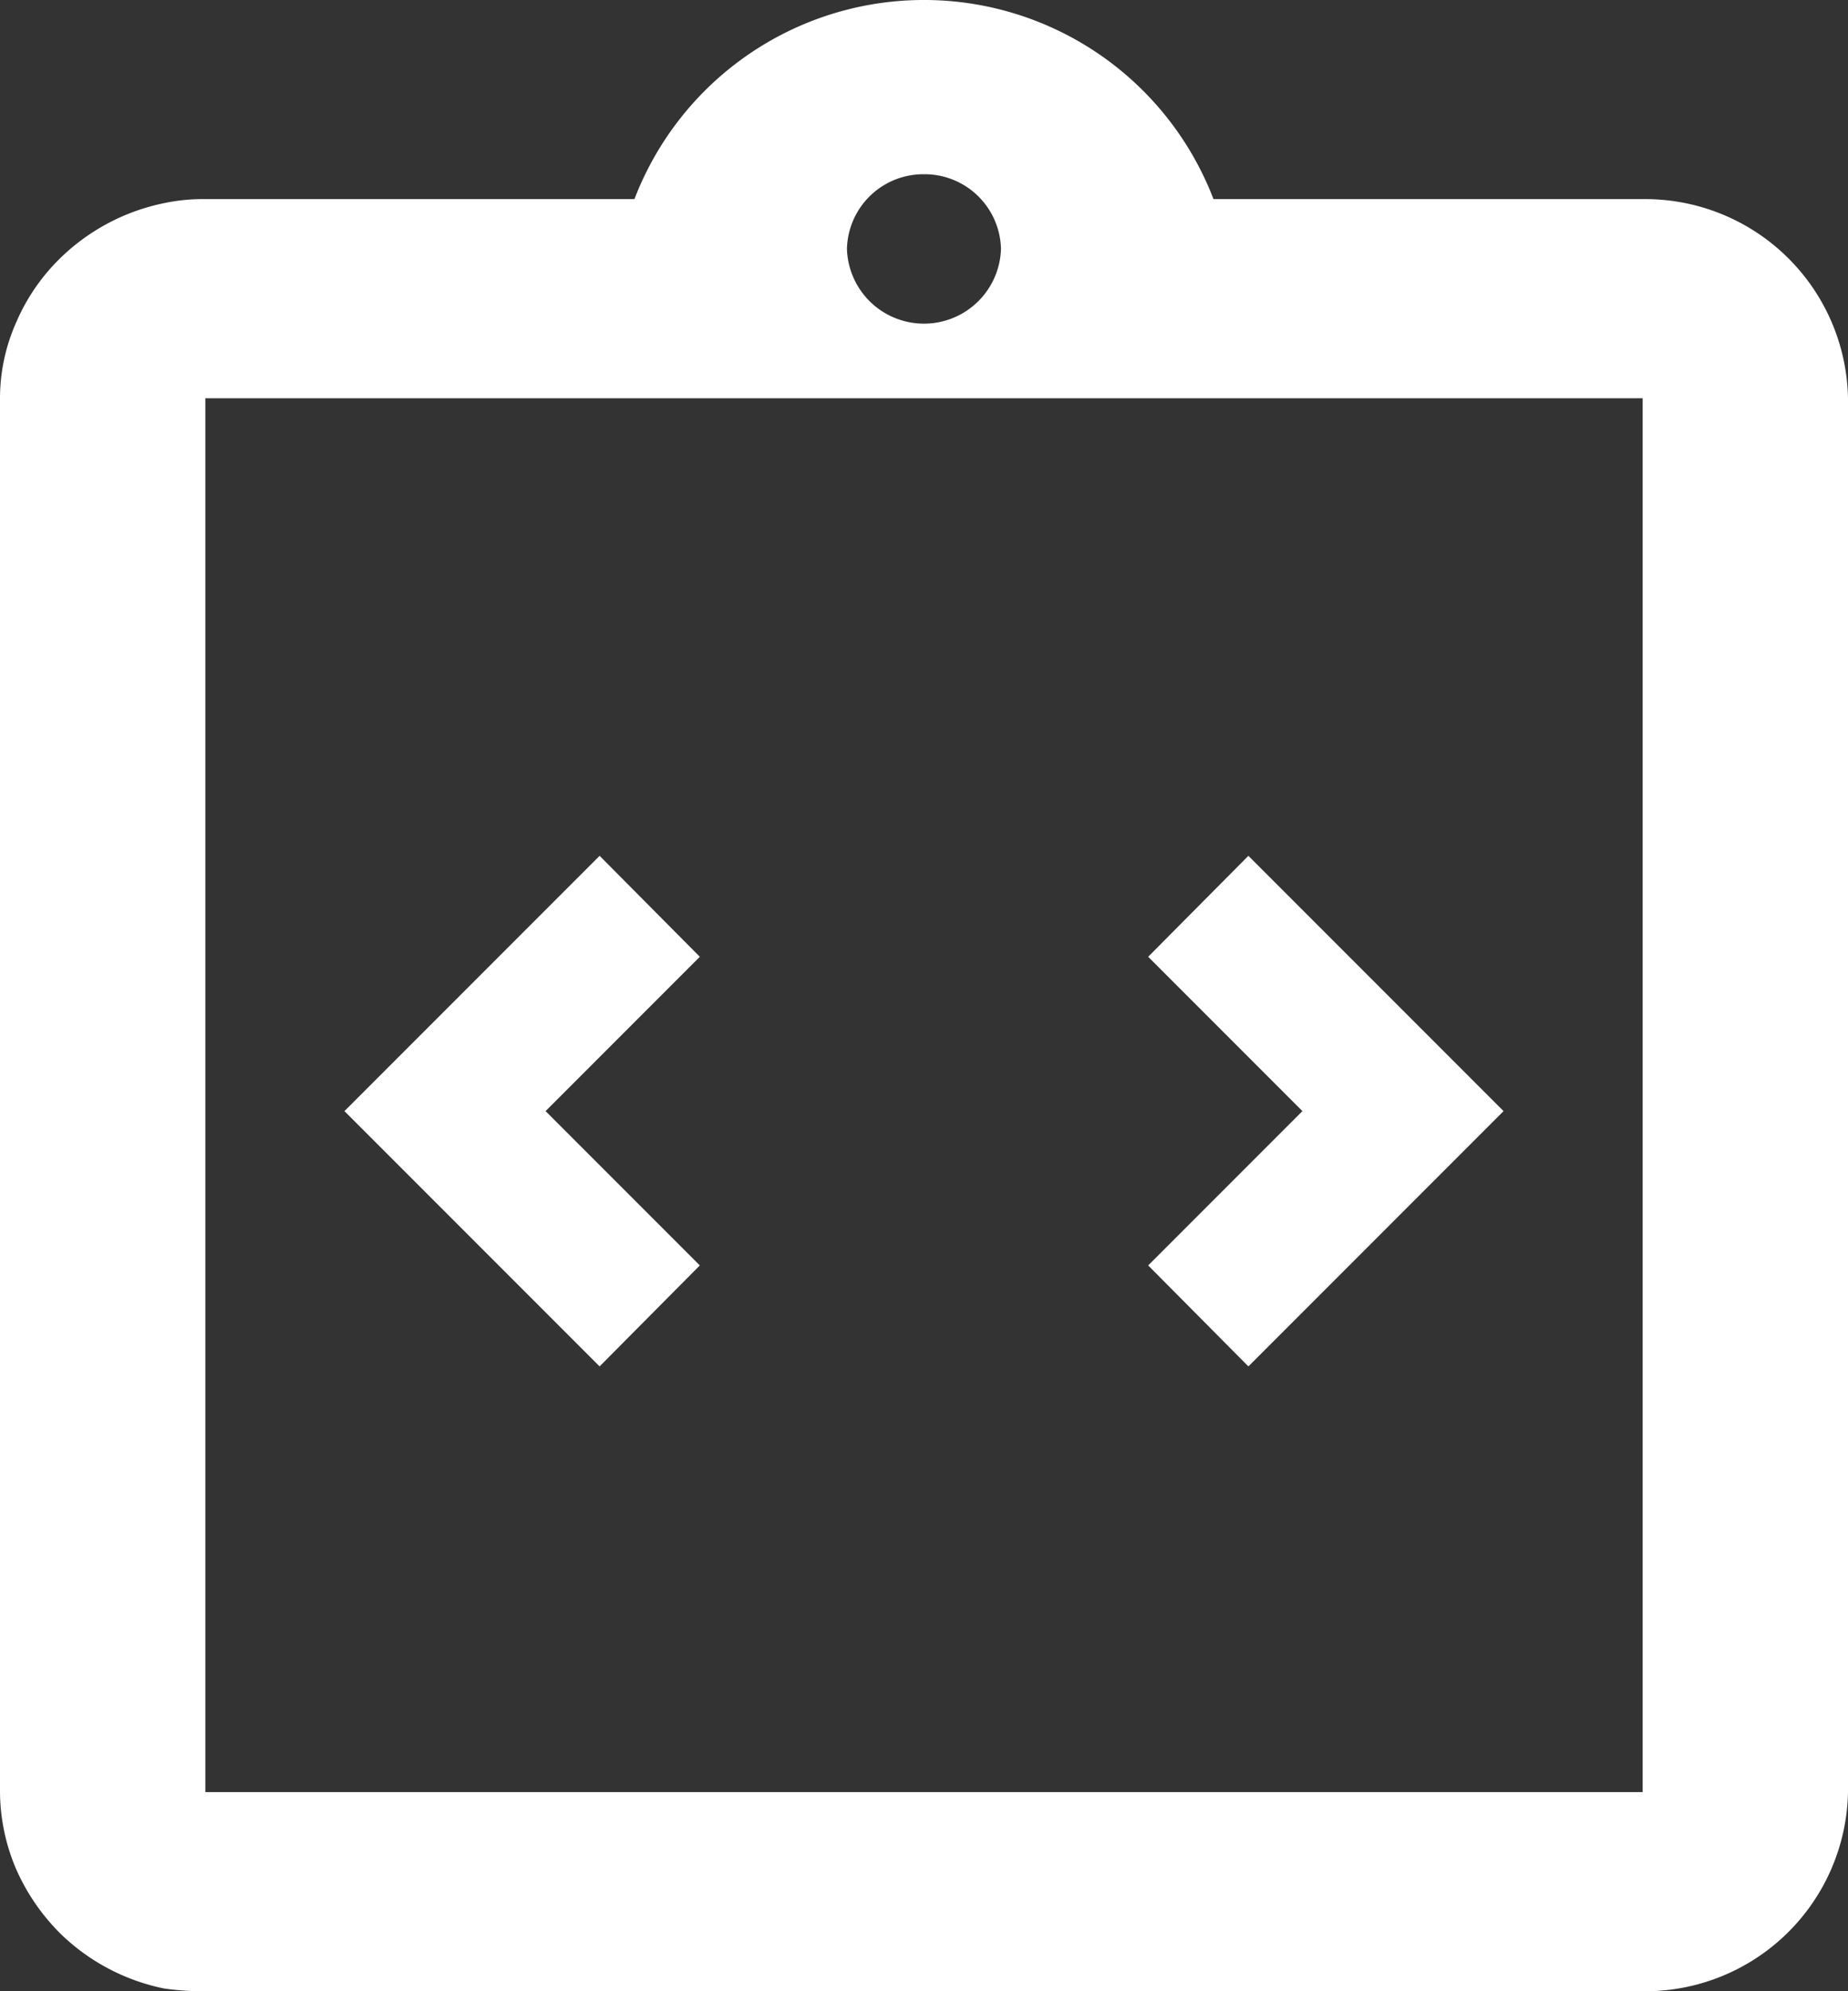<svg id="Group_53200" data-name="Group 53200" xmlns="http://www.w3.org/2000/svg" width="26" height="28" viewBox="0 0 26 28">
  <rect x="0" y="0" width="26" height="28" fill="#333333" stroke="none"/>
  <path id="Path_18543" data-name="Path 18543" d="M11,14.17,8.83,12,11,9.83,9.59,8.41,6,12l3.59,3.59Z" transform="translate(-1.154 3.624)" fill="#fff"/>
  <path id="Path_18544" data-name="Path 18544" d="M14.41,15.59,18,12,14.41,8.41,13,9.83,15.17,12,13,14.17Z" transform="translate(3.154 3.624)" fill="#fff"/>
  <path id="Path_18545" data-name="Path 18545" d="M26.111,3.8H20.073a4.363,4.363,0,0,0-8.147,0H5.889a2.608,2.608,0,0,0-.578.056,2.928,2.928,0,0,0-1.459.77,2.8,2.8,0,0,0-.621.9A2.626,2.626,0,0,0,3,6.6V26.2a2.8,2.8,0,0,0,.231,1.092,2.963,2.963,0,0,0,.621.9,2.928,2.928,0,0,0,1.459.77A3.865,3.865,0,0,0,5.889,29H26.111A2.854,2.854,0,0,0,29,26.2V6.6A2.854,2.854,0,0,0,26.111,3.8ZM16,3.45A1.075,1.075,0,0,1,17.083,4.5a1.084,1.084,0,0,1-2.167,0A1.075,1.075,0,0,1,16,3.45ZM26.111,20.6v5.6H5.889V6.6H26.111Z" transform="translate(-3 -1)" fill="#fff"/>
</svg>
